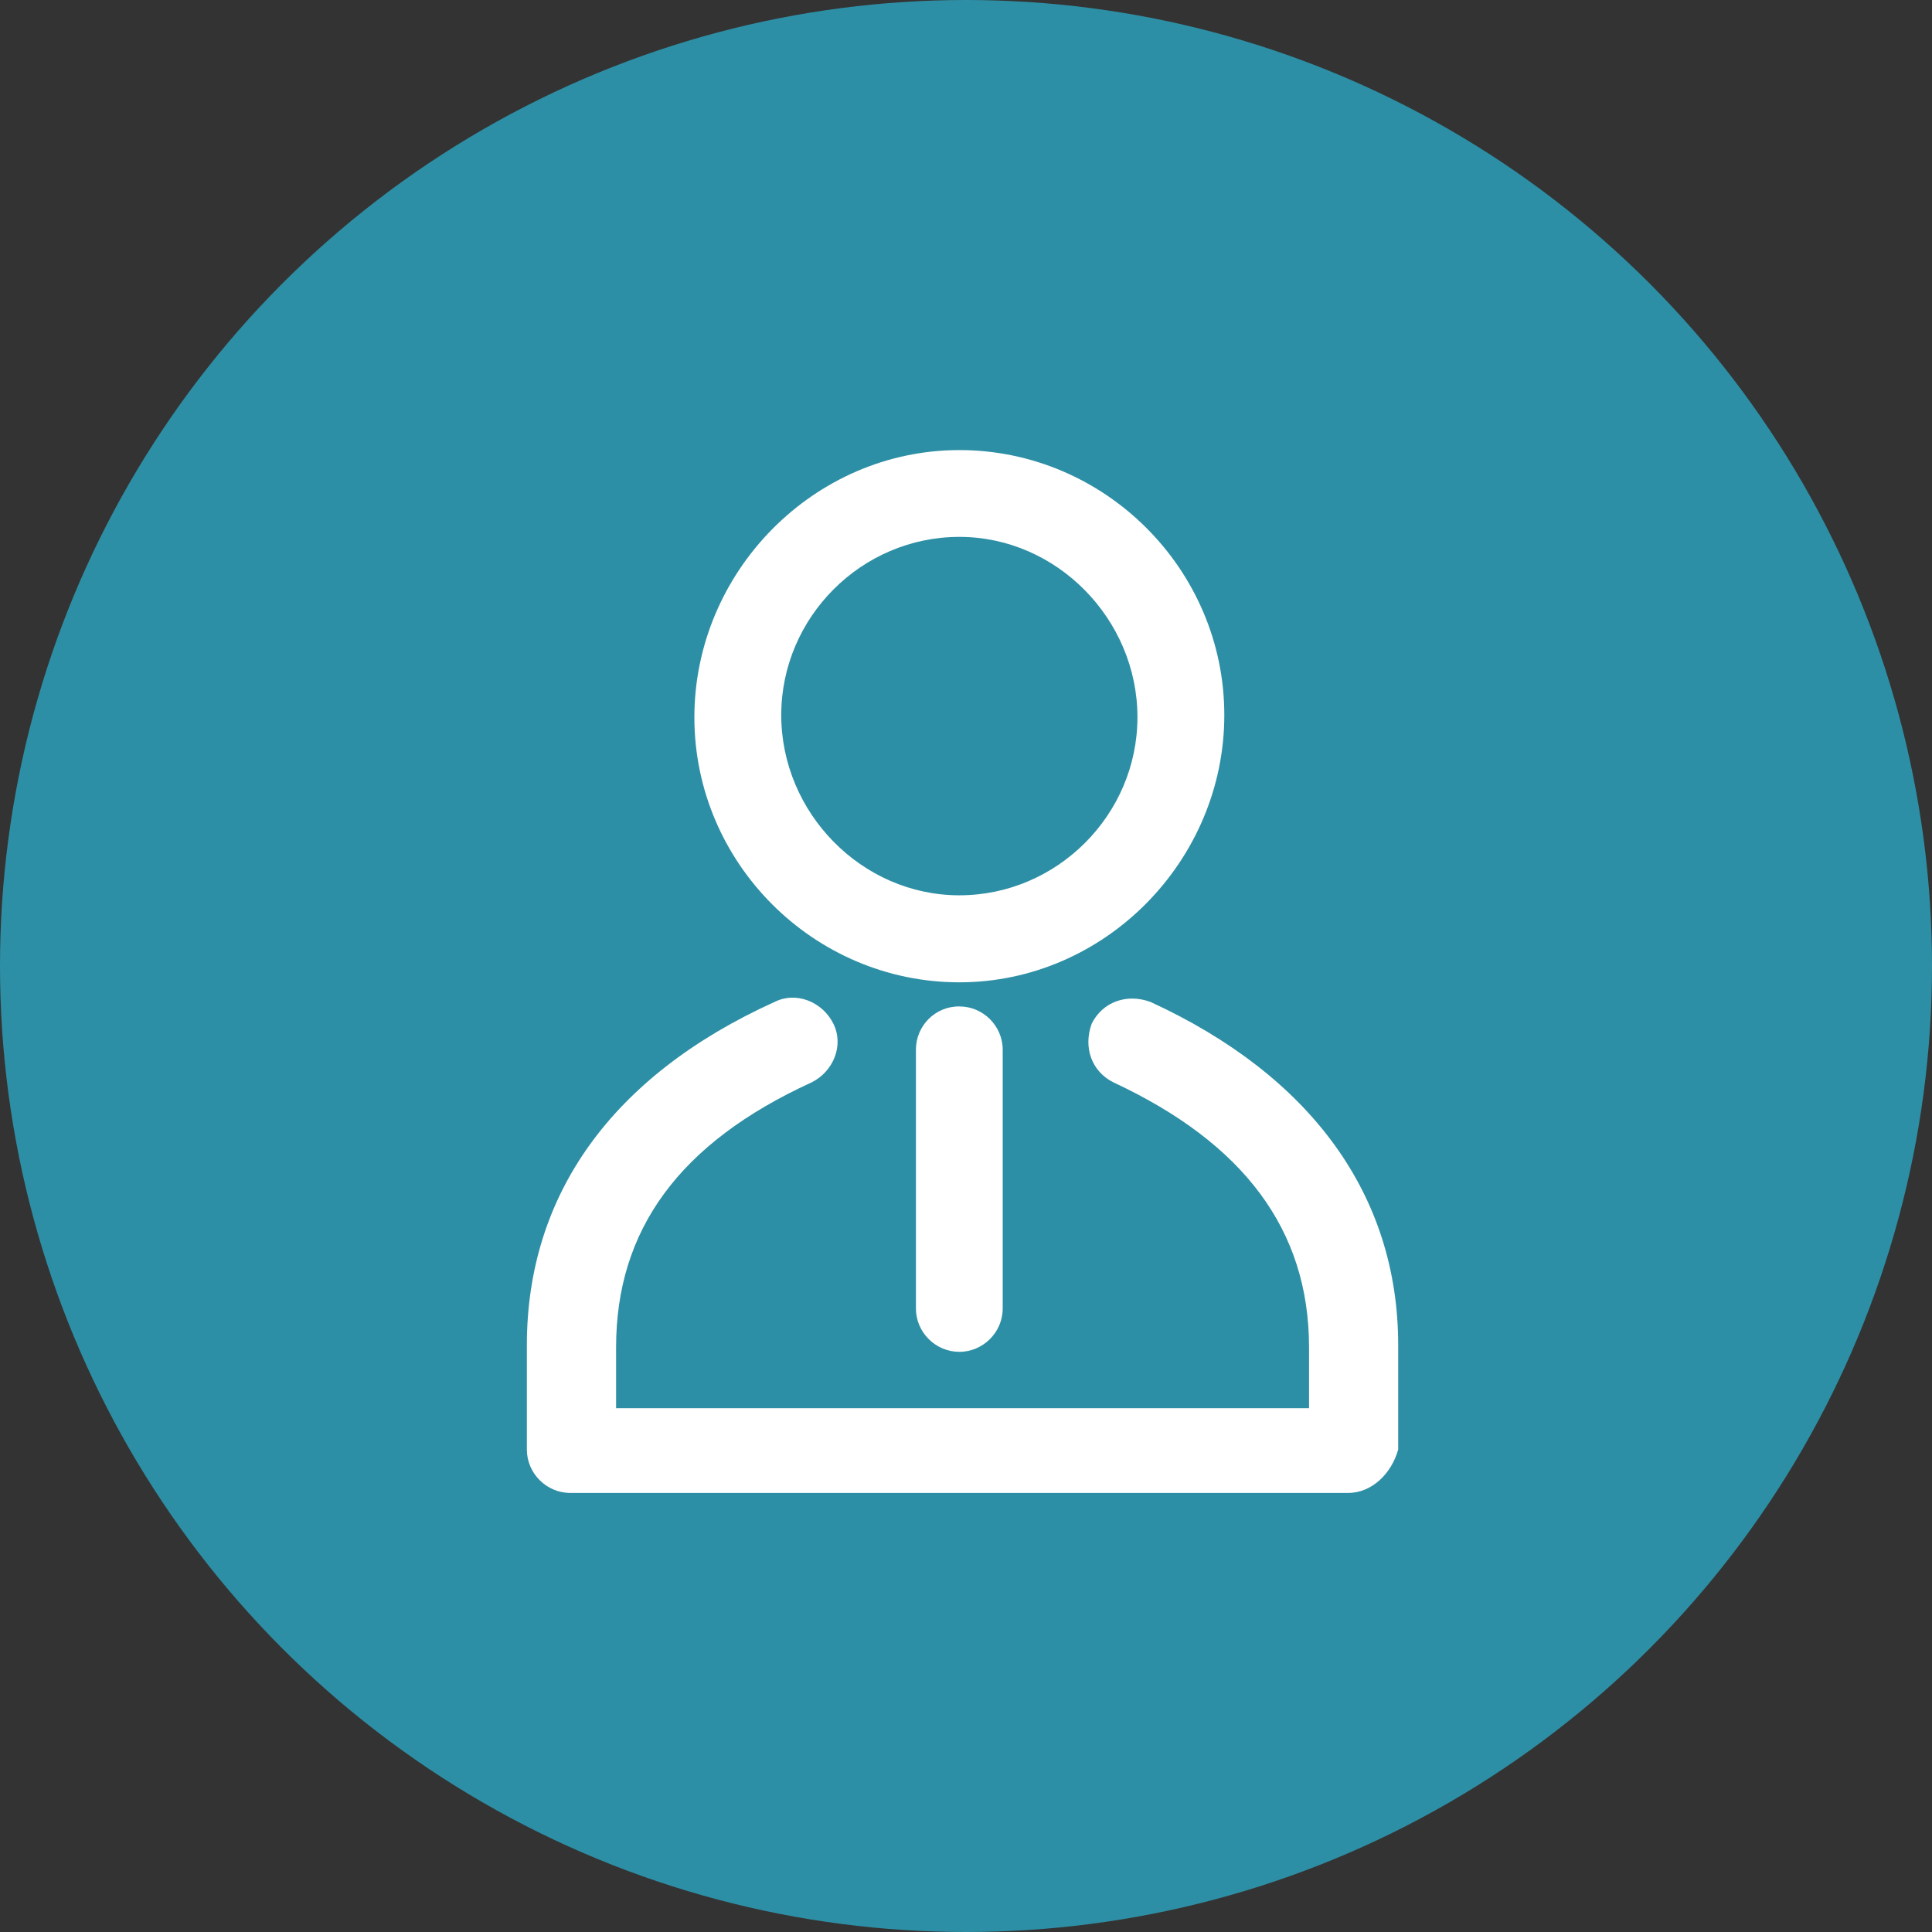 <svg width="27" height="27" viewBox="0 0 27 27" fill="none" xmlns="http://www.w3.org/2000/svg">
<rect x="0" y="0" width="27" height="27" fill="#333333" stroke="none"/>
<g id="student icon">
<circle id="Ellipse 56" cx="13.5" cy="13.5" r="13.5" fill="#2D8FA5"/>
<g id="Group">
<g id="Group_2">
<g id="Group_3">
<path id="Vector" d="M13.407 13.728C15.441 13.728 17.11 12.027 17.11 9.993C17.11 7.958 15.441 6.29 13.407 6.29C11.373 6.29 9.704 7.991 9.704 10.025C9.704 12.06 11.373 13.728 13.407 13.728ZM13.407 7.503C14.772 7.503 15.896 8.657 15.896 10.023C15.896 11.388 14.772 12.512 13.407 12.512C12.042 12.512 10.918 11.358 10.918 9.993C10.918 8.628 12.039 7.503 13.407 7.503Z" fill="white"/>
<path id="Vector_2" d="M16.078 14.002C15.745 13.88 15.409 14.002 15.257 14.305C15.135 14.639 15.257 14.975 15.56 15.126C17.384 15.977 18.294 17.19 18.294 18.829V19.68H8.61V18.829C8.61 17.19 9.49 15.974 11.343 15.126C11.646 14.975 11.798 14.609 11.646 14.305C11.495 14.002 11.129 13.85 10.825 14.002C8.547 15.034 7.363 16.703 7.363 18.799V20.257C7.363 20.59 7.637 20.864 7.97 20.864H18.841C19.174 20.864 19.448 20.59 19.54 20.257V18.799C19.54 16.703 18.323 15.034 16.078 14.002Z" fill="white"/>
<path id="Vector_3" d="M12.8 14.671V18.285C12.8 18.618 13.073 18.892 13.407 18.892C13.74 18.892 14.013 18.618 14.013 18.285V14.671C14.013 14.338 13.74 14.065 13.407 14.065C13.07 14.062 12.8 14.335 12.8 14.671Z" fill="white"/>
</g>
</g>
</g>
</g>
</svg>
